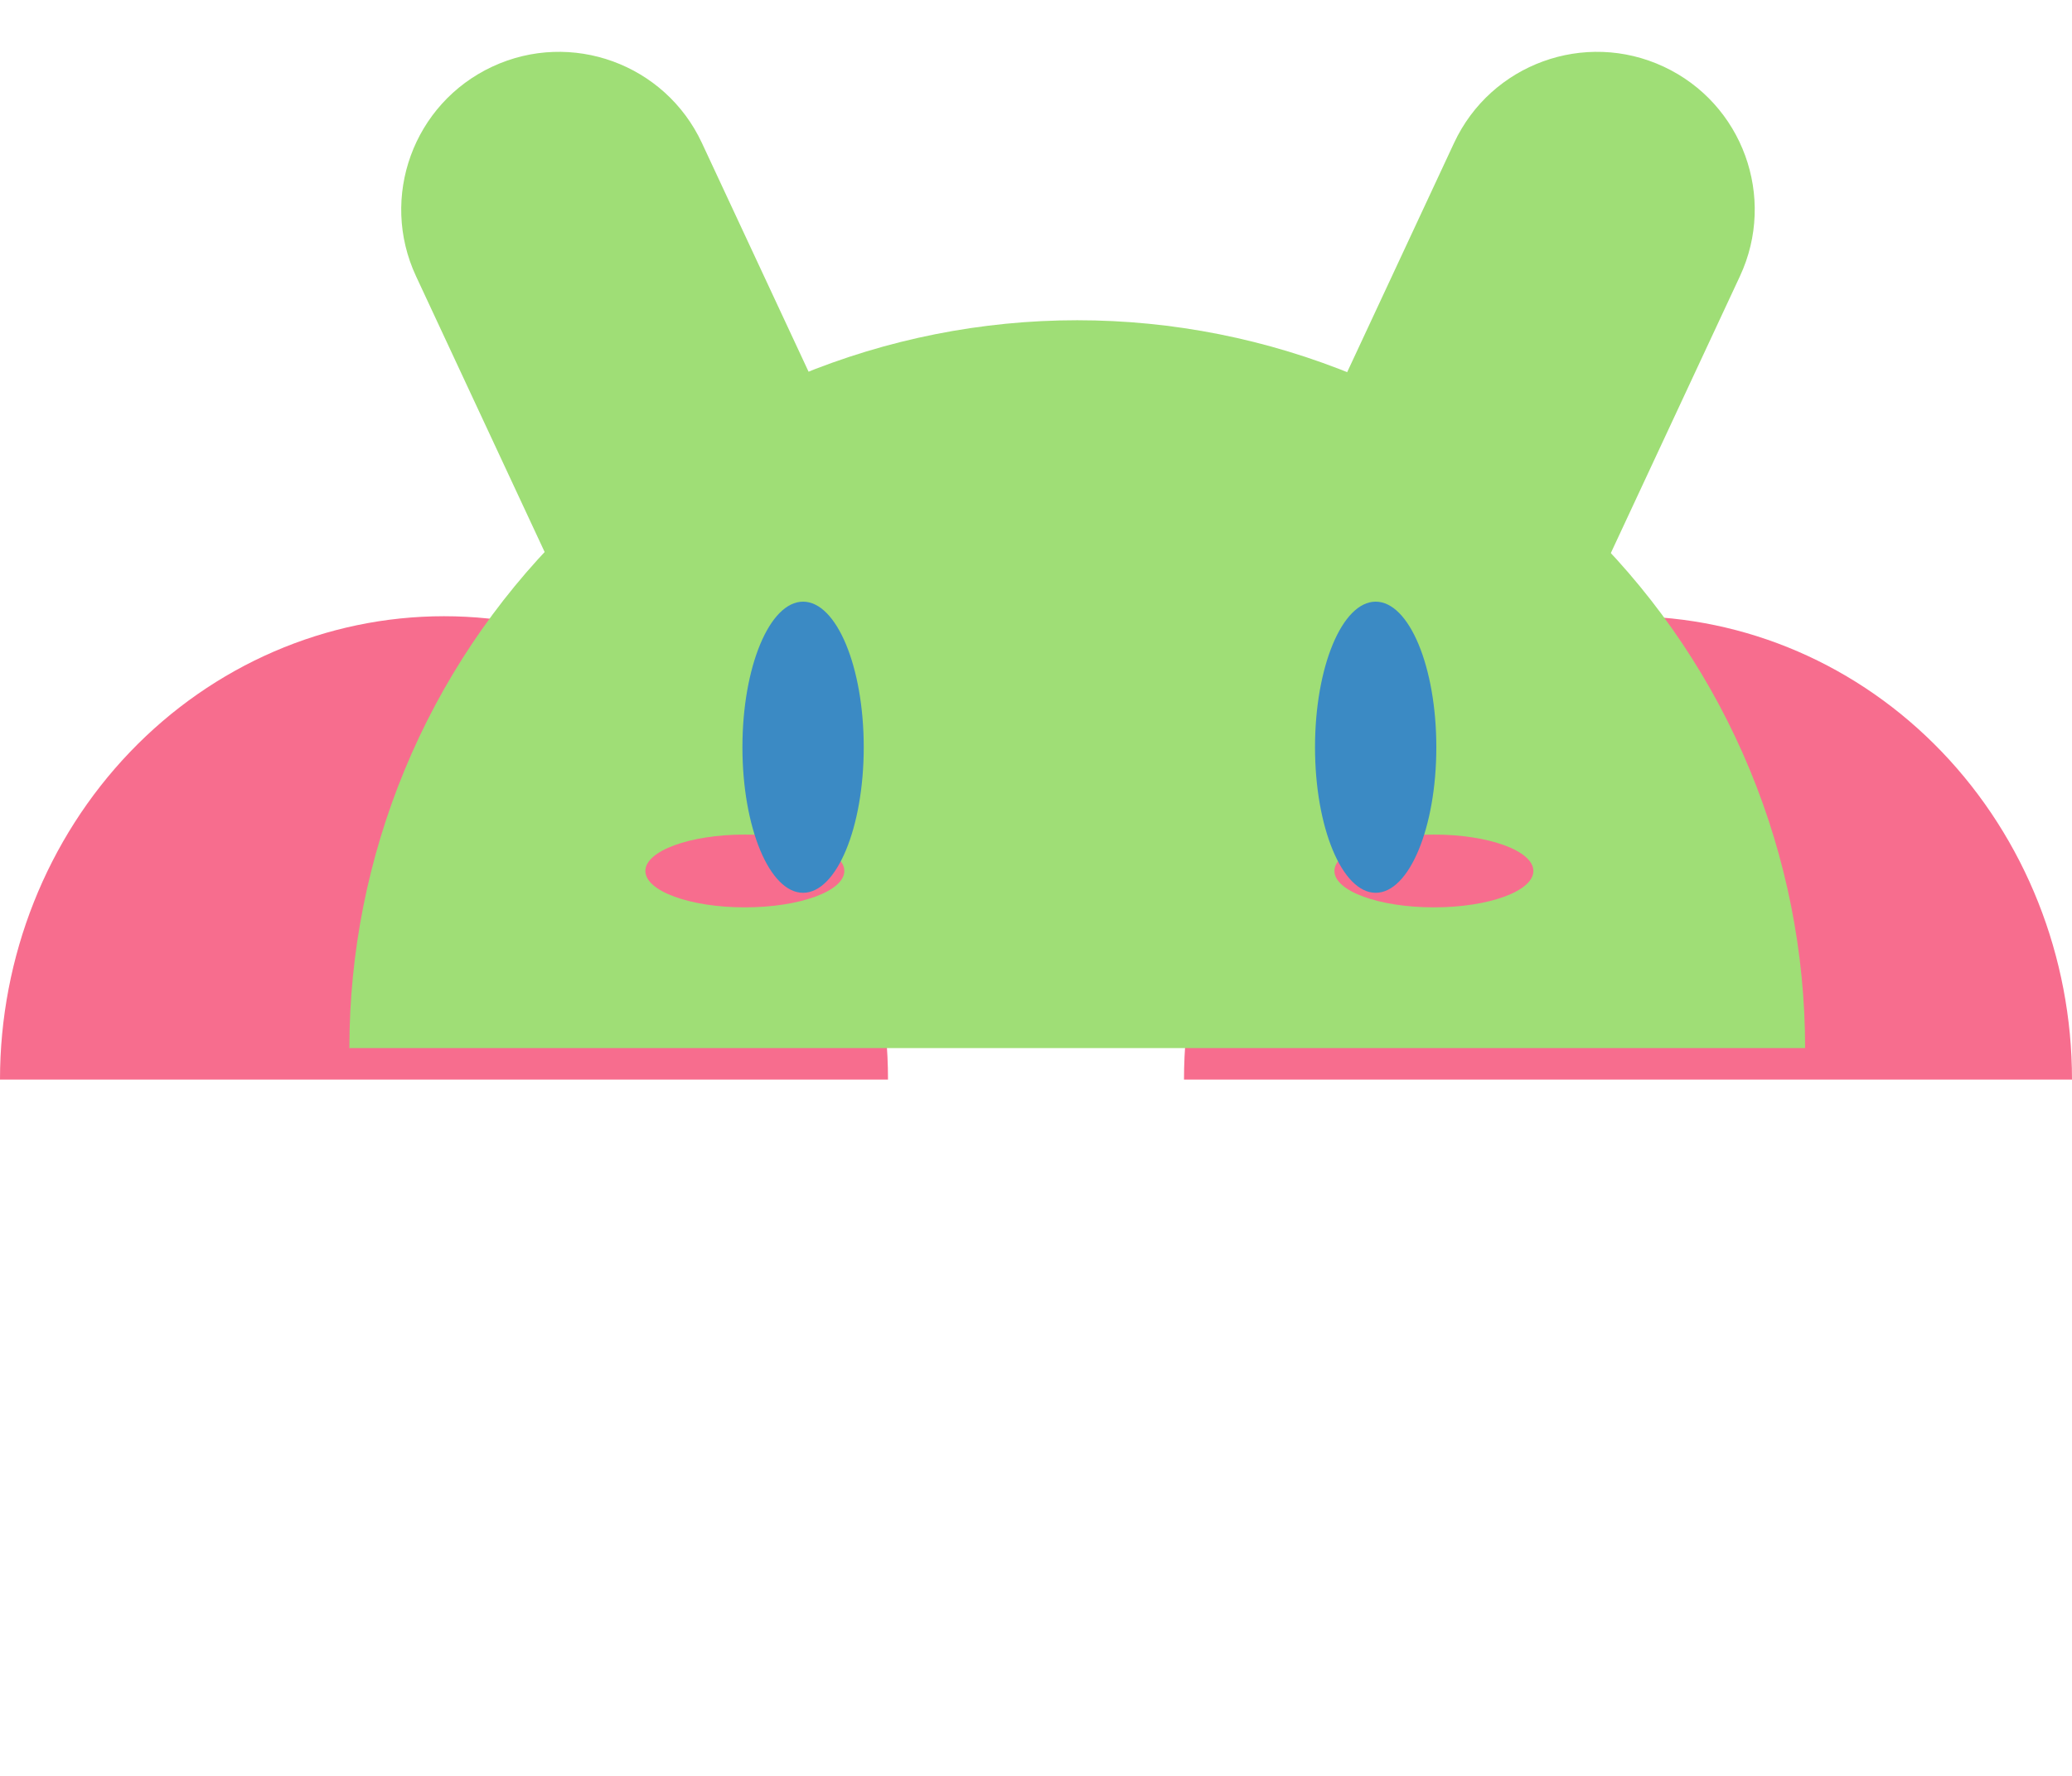 <svg width="427" height="366" viewBox="0 0 427 366" fill="none" xmlns="http://www.w3.org/2000/svg">
<path d="M85.735 56.925C78.149 40.658 85.188 21.321 101.455 13.735V13.735C117.723 6.149 137.059 13.188 144.645 29.455L194.303 135.946L135.393 163.416L85.735 56.925Z" fill="#9FDE76"/>
<path d="M183 222.5C183 197.172 173.36 172.881 156.2 154.971C139.041 137.062 115.767 127 91.5 127C67.233 127 43.959 137.062 26.8 154.971C9.64 172.881 3.66426e-06 197.172 0 222.5L91.5 222.5H183Z" fill="#F76D8E"/>
<path d="M427 222.5C427 197.172 417.36 172.881 400.2 154.971C383.041 137.062 359.767 127 335.5 127C311.233 127 287.959 137.062 270.8 154.971C253.64 172.881 244 197.172 244 222.5L335.5 222.5H427Z" fill="#F76D8E"/>
<path d="M372 216C372 196.302 368.12 176.796 360.582 158.597C353.044 140.399 341.995 123.863 328.066 109.934C314.137 96.005 297.601 84.956 279.403 77.418C261.204 69.88 241.698 66 222 66C202.302 66 182.796 69.88 164.597 77.418C146.399 84.956 129.863 96.005 115.934 109.934C102.005 123.863 90.956 140.399 83.418 158.597C75.88 176.796 72 196.302 72 216L222 216H372Z" fill="#9FDE76"/>
<path d="M299.657 29.455C307.243 13.188 326.58 6.149 342.848 13.735V13.735C359.115 21.321 366.153 40.658 358.567 56.925L308.91 163.416L250 135.946L299.657 29.455Z" fill="#9FDE76"/>
<ellipse cx="295.5" cy="179.5" rx="20.5" ry="7.5" fill="#F76D8E"/>
<ellipse cx="153.5" cy="179.5" rx="20.5" ry="7.5" fill="#F76D8E"/>
<ellipse cx="283.5" cy="154" rx="12.5" ry="30" fill="#3B8AC4"/>
<ellipse cx="165.5" cy="154" rx="12.5" ry="30" fill="#3B8AC4"/>
</svg>
